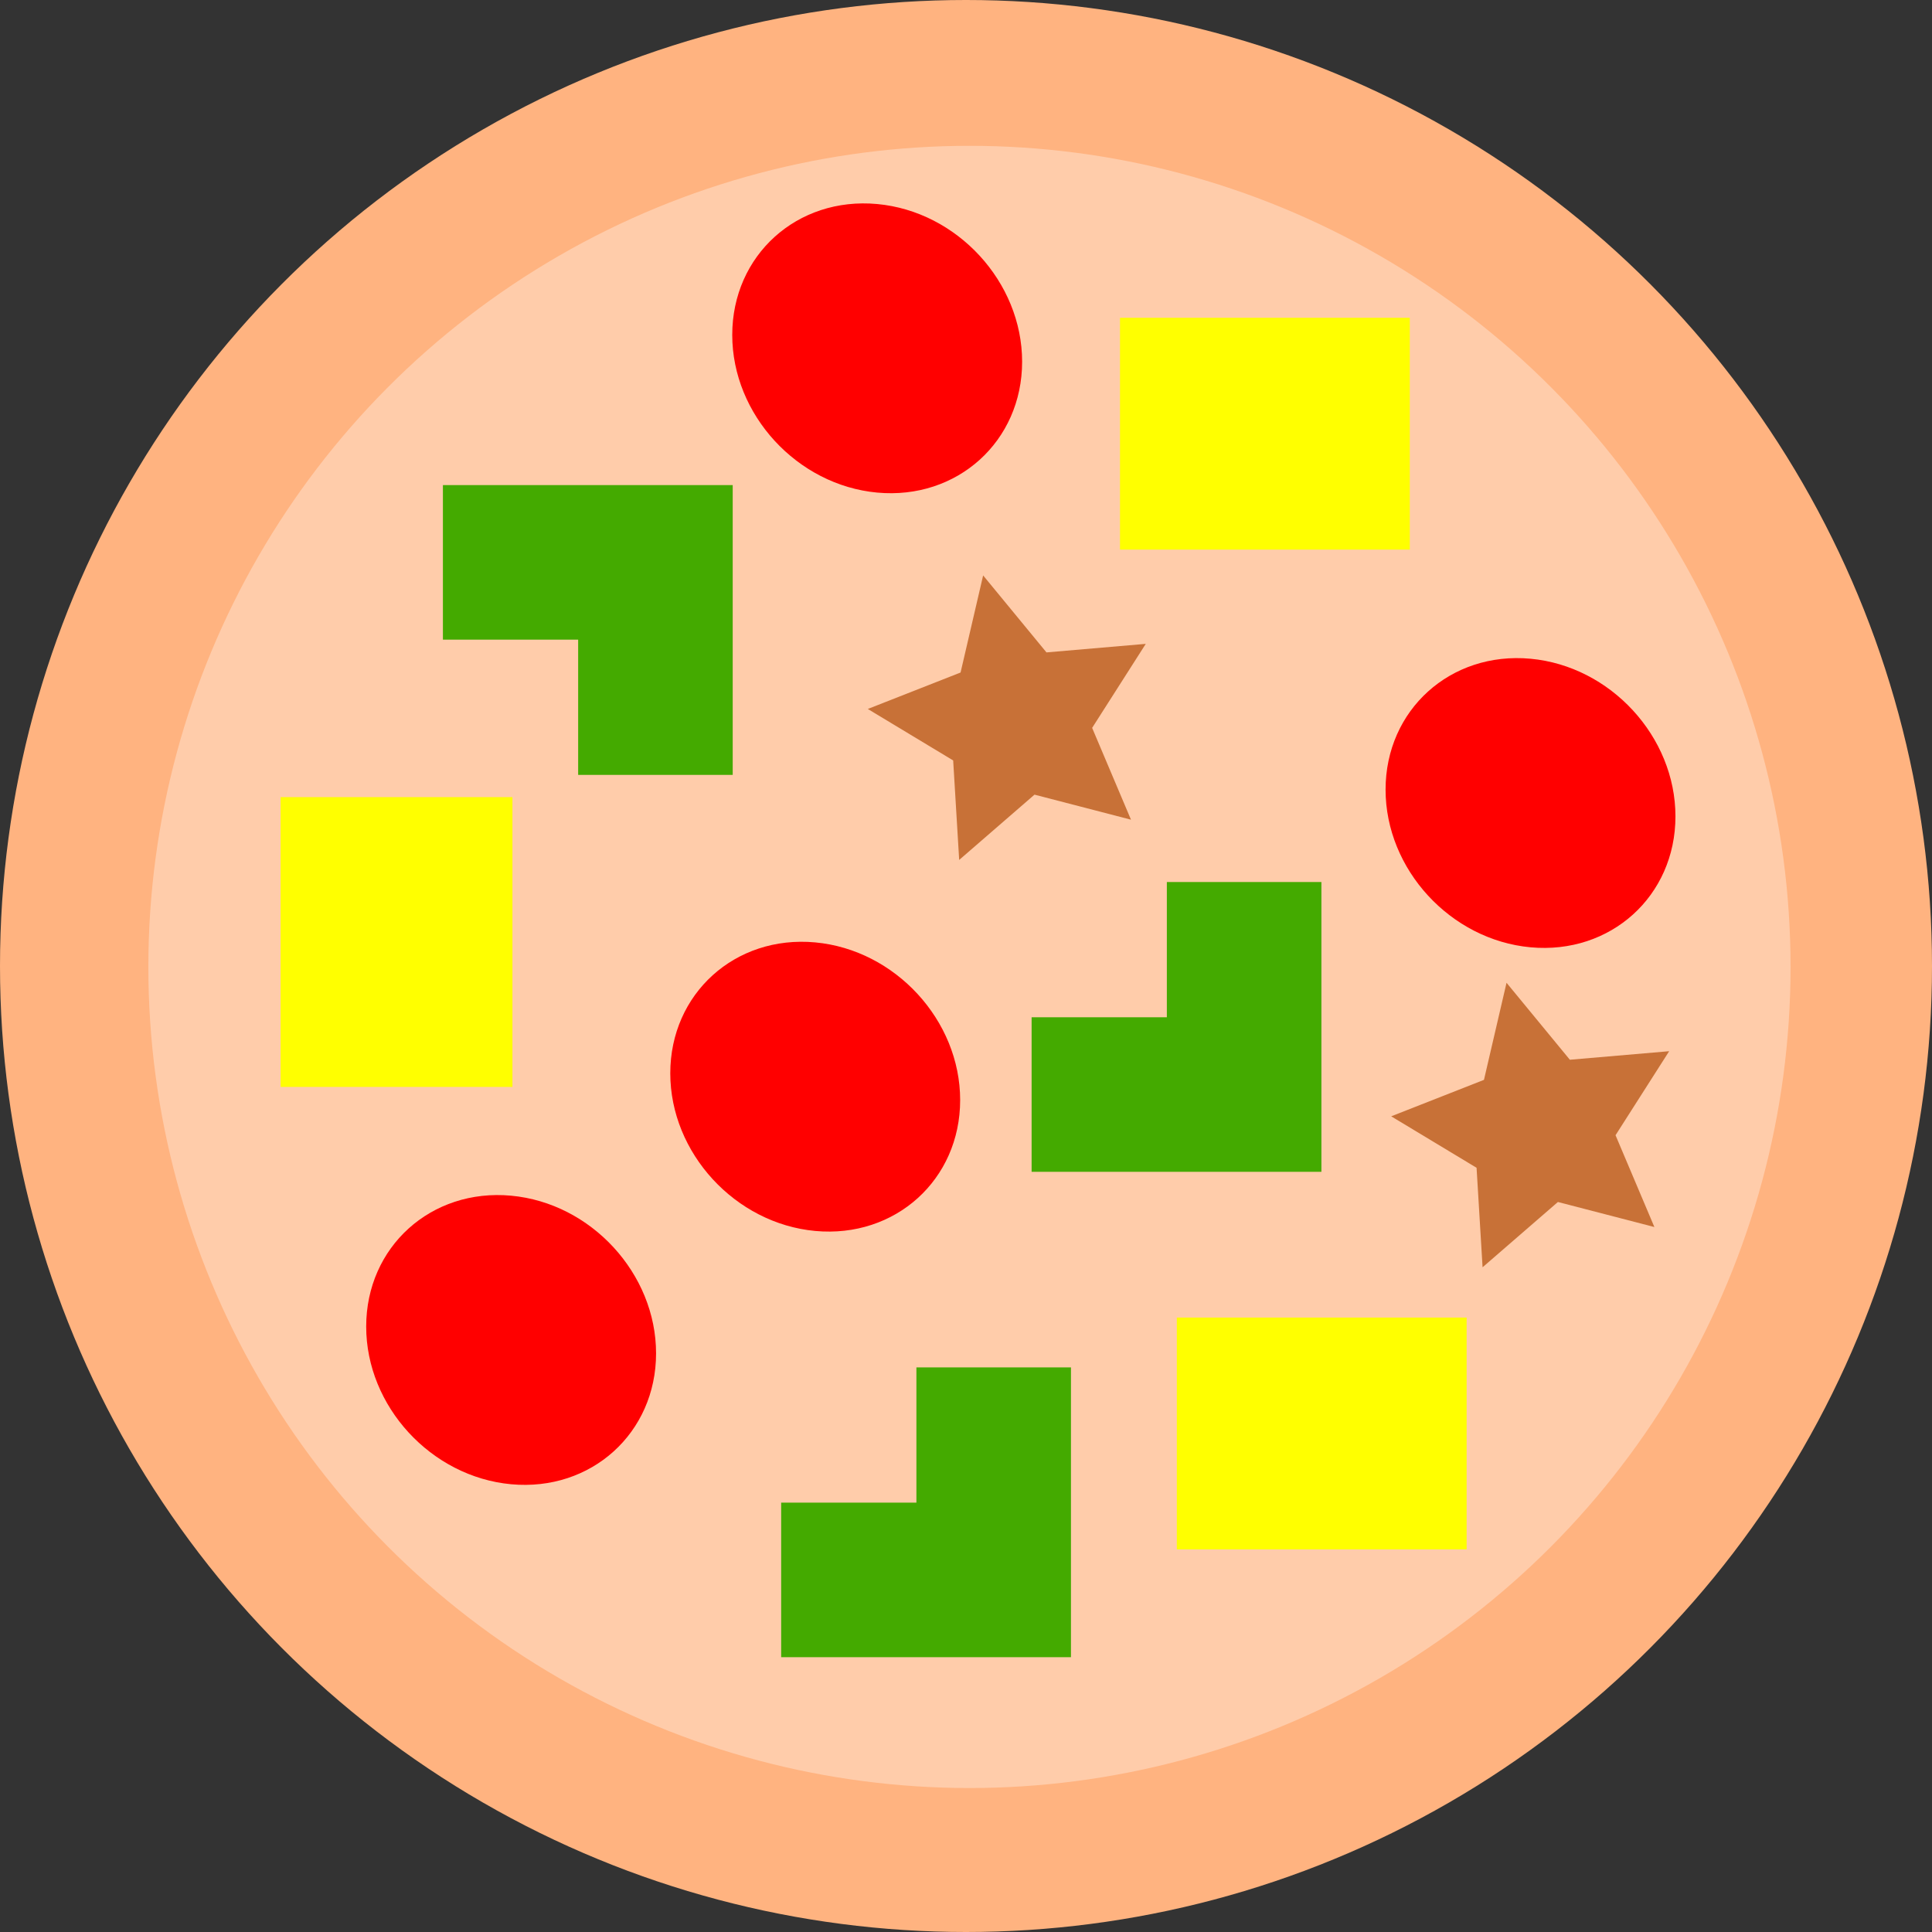 <?xml version="1.0" encoding="UTF-8" standalone="no"?>
<!-- Created with Inkscape (http://www.inkscape.org/) -->

<svg
   xmlns:dc="http://purl.org/dc/elements/1.1/"
   xmlns:cc="http://creativecommons.org/ns#"
   xmlns:rdf="http://www.w3.org/1999/02/22-rdf-syntax-ns#"
   xmlns:svg="http://www.w3.org/2000/svg"
   xmlns="http://www.w3.org/2000/svg"
   xmlns:sodipodi="http://sodipodi.sourceforge.net/DTD/sodipodi-0.dtd"
   xmlns:inkscape="http://www.inkscape.org/namespaces/inkscape"
   width="400"
   height="400"
   viewBox="0 0 400 400"
   version="1.1"
   id="svg8"
   inkscape:version="0.92.4 (5da689c313, 2019-01-14)"
   sodipodi:docname="pizza-flat.svg">
  <rect x="0" y="0" width="400" height="400" fill="#333333" stroke="none"/>
  <defs
     id="defs2" />
  <sodipodi:namedview
     id="base"
     pagecolor="#ffffff"
     bordercolor="#666666"
     borderopacity="1.0"
     inkscape:pageopacity="0.0"
     inkscape:pageshadow="2"
     inkscape:zoom="1.979899"
     inkscape:cx="91.20331"
     inkscape:cy="217.12569"
     inkscape:document-units="px"
     inkscape:current-layer="layer1"
     showgrid="false"
     inkscape:window-width="1200"
     inkscape:window-height="712"
     inkscape:window-x="0"
     inkscape:window-y="44"
     inkscape:window-maximized="1"
     units="px"
     width="400px" />
  <g
     inkscape:label="Layer 1"
     inkscape:groupmode="layer"
     id="layer1"
     transform="translate(0,-191.167)">
    <g
       id="g4746"
       inkscape:export-xdpi="32.509998"
       inkscape:export-ydpi="32.509998"
       transform="matrix(4,0,0,4,-2.84,190.243)">
      <circle
         inkscape:export-ydpi="32.509998"
         inkscape:export-xdpi="32.509998"
         r="50"
         style="fill:#ffb380;stroke-width:0.247"
         cy="50.231"
         cx="50.71"
         id="path3680" />
      <circle
         r="42.5"
         inkscape:export-ydpi="32.509998"
         inkscape:export-xdpi="32.509998"
         style="fill:#ffccaa;stroke-width:0.21"
         cy="50.279"
         cx="50.889"
         id="path3680-3" />
      <ellipse
         transform="matrix(0.996,0.092,0,1,0,0)"
         ry="7.468"
         rx="7.532"
         cy="67.078"
         cx="27.275"
         id="path3697"
         style="fill:#ff0000;stroke-width:0.211" />
      <ellipse
         transform="matrix(0.996,0.092,0,1,0,0)"
         ry="7.468"
         rx="7.532"
         cy="34.412"
         cx="80.25"
         id="path3697-6"
         style="fill:#ff0000;stroke-width:0.211" />
      <rect
         y="41.49"
         x="15.234"
         height="15"
         width="12"
         id="rect3714"
         style="fill:#ffff00;stroke-width:0.237" />
      <rect
         y="68.427"
         x="61.622"
         height="12"
         width="15"
         id="rect3714-7"
         style="fill:#ffff00;stroke-width:0.237" />
      <rect
         y="16.679"
         x="58.681"
         height="12"
         width="15"
         id="rect3714-5"
         style="fill:#ffff00;stroke-width:0.237" />
      <path
         id="rect3737-3"
         d="m 48.143,71.007 v 7 h -7 v 8 h 7 8 v -8 -7 z"
         style="fill:#44aa00;stroke-width:0.265"
         inkscape:connector-curvature="0" />
      <path
         id="rect3737-5"
         d="m 23.635,33.339 h 7 v 7 h 8 v -7 -8 h -8 -7 z"
         style="fill:#44aa00;stroke-width:0.265"
         inkscape:connector-curvature="0" />
      <ellipse
         transform="matrix(0.996,0.092,0,1,0,0)"
         ry="7.468"
         rx="7.532"
         cy="52.514"
         cx="43.078"
         id="path3697-62"
         style="fill:#ff0000;stroke-width:0.211" />
      <path
         id="rect3737-3-9"
         d="m 61.106,45.884 v 7 h -7 v 8 h 7 8 v -8 -7 z"
         style="fill:#44aa00;stroke-width:0.265"
         inkscape:connector-curvature="0" />
      <path
         inkscape:transform-center-y="-0.20152595"
         inkscape:transform-center-x="0.54761527"
         d="m 59.25,42.658 -4.994,-1.296 -3.899,3.379 -0.311,-5.15 -4.419,-2.664 4.802,-1.887 1.168,-5.025 3.278,3.984 5.14,-0.442 -2.776,4.349 z"
         inkscape:randomized="0"
         inkscape:rounded="0"
         inkscape:flatsided="false"
         sodipodi:arg2="1.3406761"
         sodipodi:arg1="0.7123576"
         sodipodi:r2="3.8846133"
         sodipodi:r1="7.769227"
         sodipodi:cy="37.580227"
         sodipodi:cx="53.369991"
         sodipodi:sides="5"
         id="path4698"
         style="fill:#c87137;stroke-width:0.265"
         sodipodi:type="star" />
      <path
         inkscape:transform-center-y="-0.20152595"
         inkscape:transform-center-x="0.54761527"
         d="m 86.341,63.742 -4.994,-1.296 -3.899,3.379 -0.311,-5.15 -4.419,-2.664 4.802,-1.887 1.168,-5.025 3.278,3.984 5.14,-0.442 -2.776,4.349 z"
         inkscape:randomized="0"
         inkscape:rounded="0"
         inkscape:flatsided="false"
         sodipodi:arg2="1.3406761"
         sodipodi:arg1="0.7123576"
         sodipodi:r2="3.8846133"
         sodipodi:r1="7.769227"
         sodipodi:cy="58.663471"
         sodipodi:cx="80.461205"
         sodipodi:sides="5"
         id="path4698-7"
         style="fill:#c87137;stroke-width:0.265"
         sodipodi:type="star" />
      <ellipse
         transform="matrix(0.996,0.092,0,1,0,0)"
         ry="7.468"
         rx="7.532"
         cy="14"
         cx="46.298"
         id="path3697-62-0"
         style="fill:#ff0000;stroke-width:0.211" />
    </g>
  </g>
</svg>
